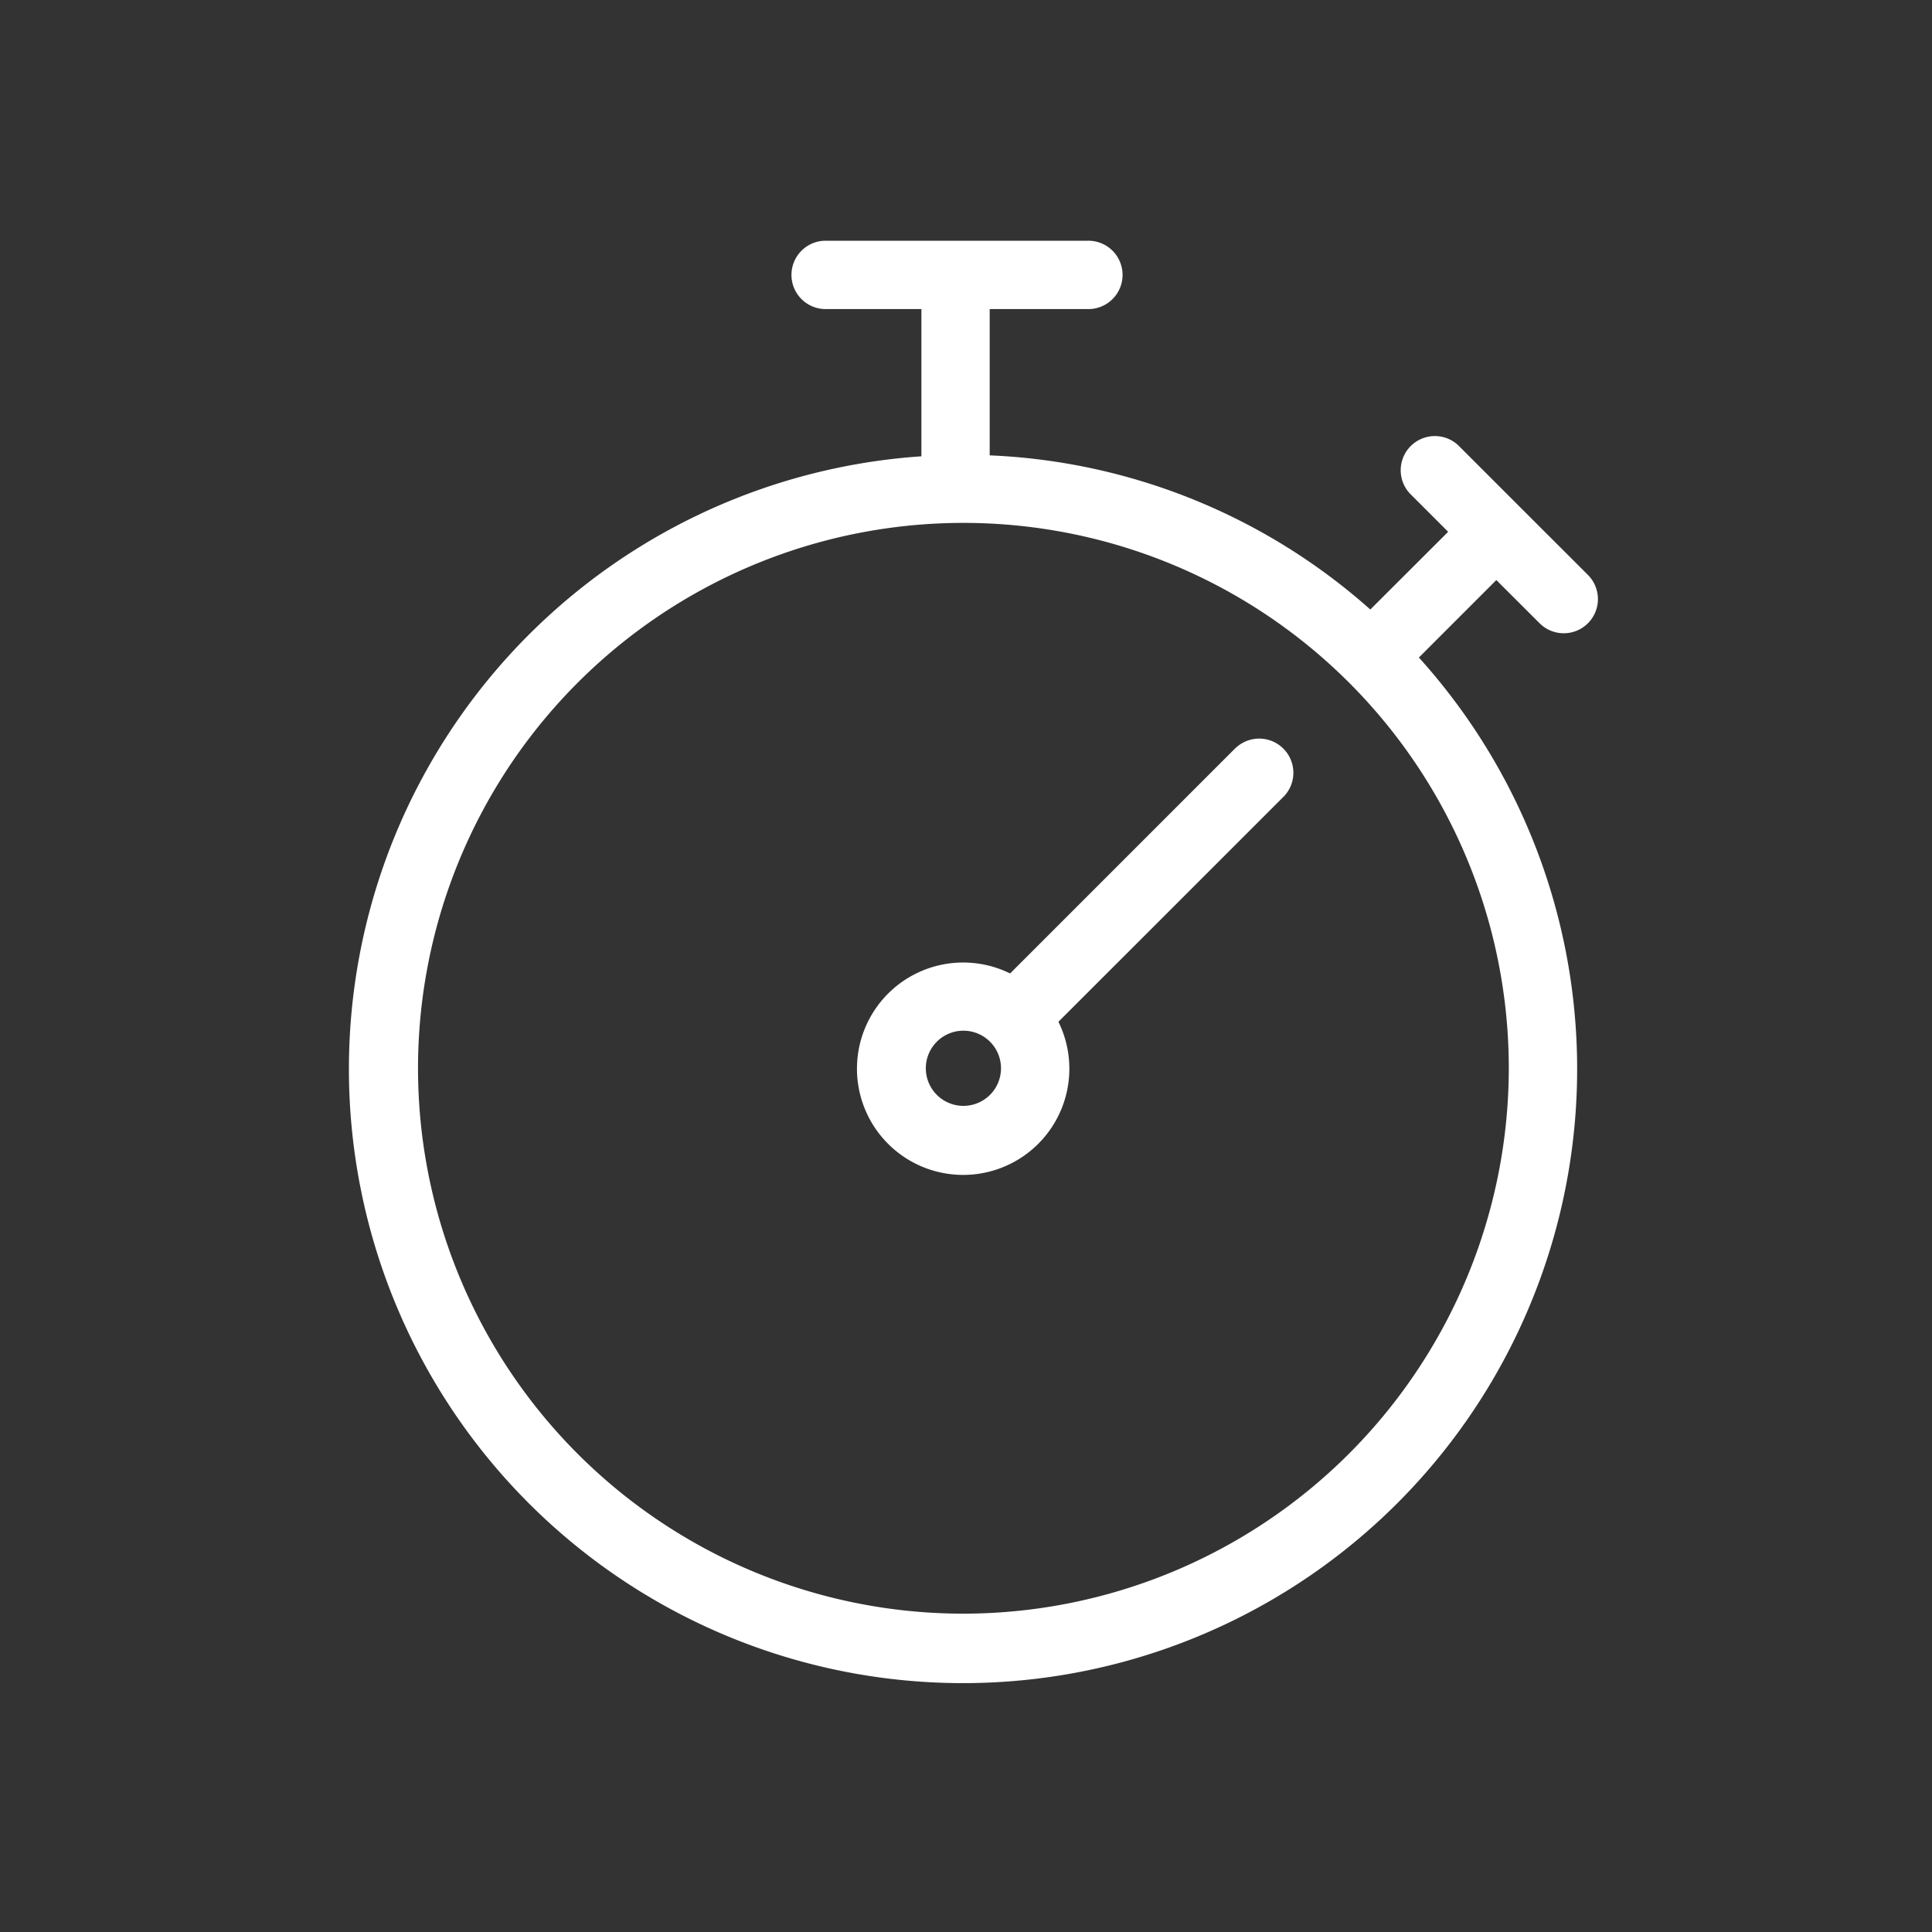 <svg xmlns="http://www.w3.org/2000/svg" viewBox="0 0 305.82 305.82"><rect x="0" y="0" width="305.82" height="305.82" fill="#333333" stroke="none"/><defs><style>.cls-1{fill:#fff;}</style></defs><title>chronometre_blanc</title><g id="Calque_2" data-name="Calque 2"><path class="cls-1" d="M243.71,98.66A5.4,5.4,0,1,0,251.35,91L240.69,80.35h0l-9.89-9.89a5.41,5.41,0,0,0-7.64,7.65l6.07,6.07L216.91,96.48a96.7,96.7,0,0,0-60.25-24.4V48.92h15.39a5.41,5.41,0,1,0,0-10.81H130.46a5.41,5.41,0,0,0,0,10.81h15.39V72.23a97.21,97.21,0,1,0,78.75,31.85l12.26-12.26Zm-91.2,156.77a86.33,86.33,0,1,1,86.32-86.32A86.41,86.41,0,0,1,152.51,255.43Z"/><path class="cls-1" d="M195.65,118.33l-35.76,35.76a16.81,16.81,0,1,0,7.65,7.65L203.29,126a5.41,5.41,0,0,0-7.64-7.65Zm-43.14,56.72a5.95,5.95,0,1,1,5.94-5.94A5.95,5.95,0,0,1,152.51,175.05Z"/></g></svg>